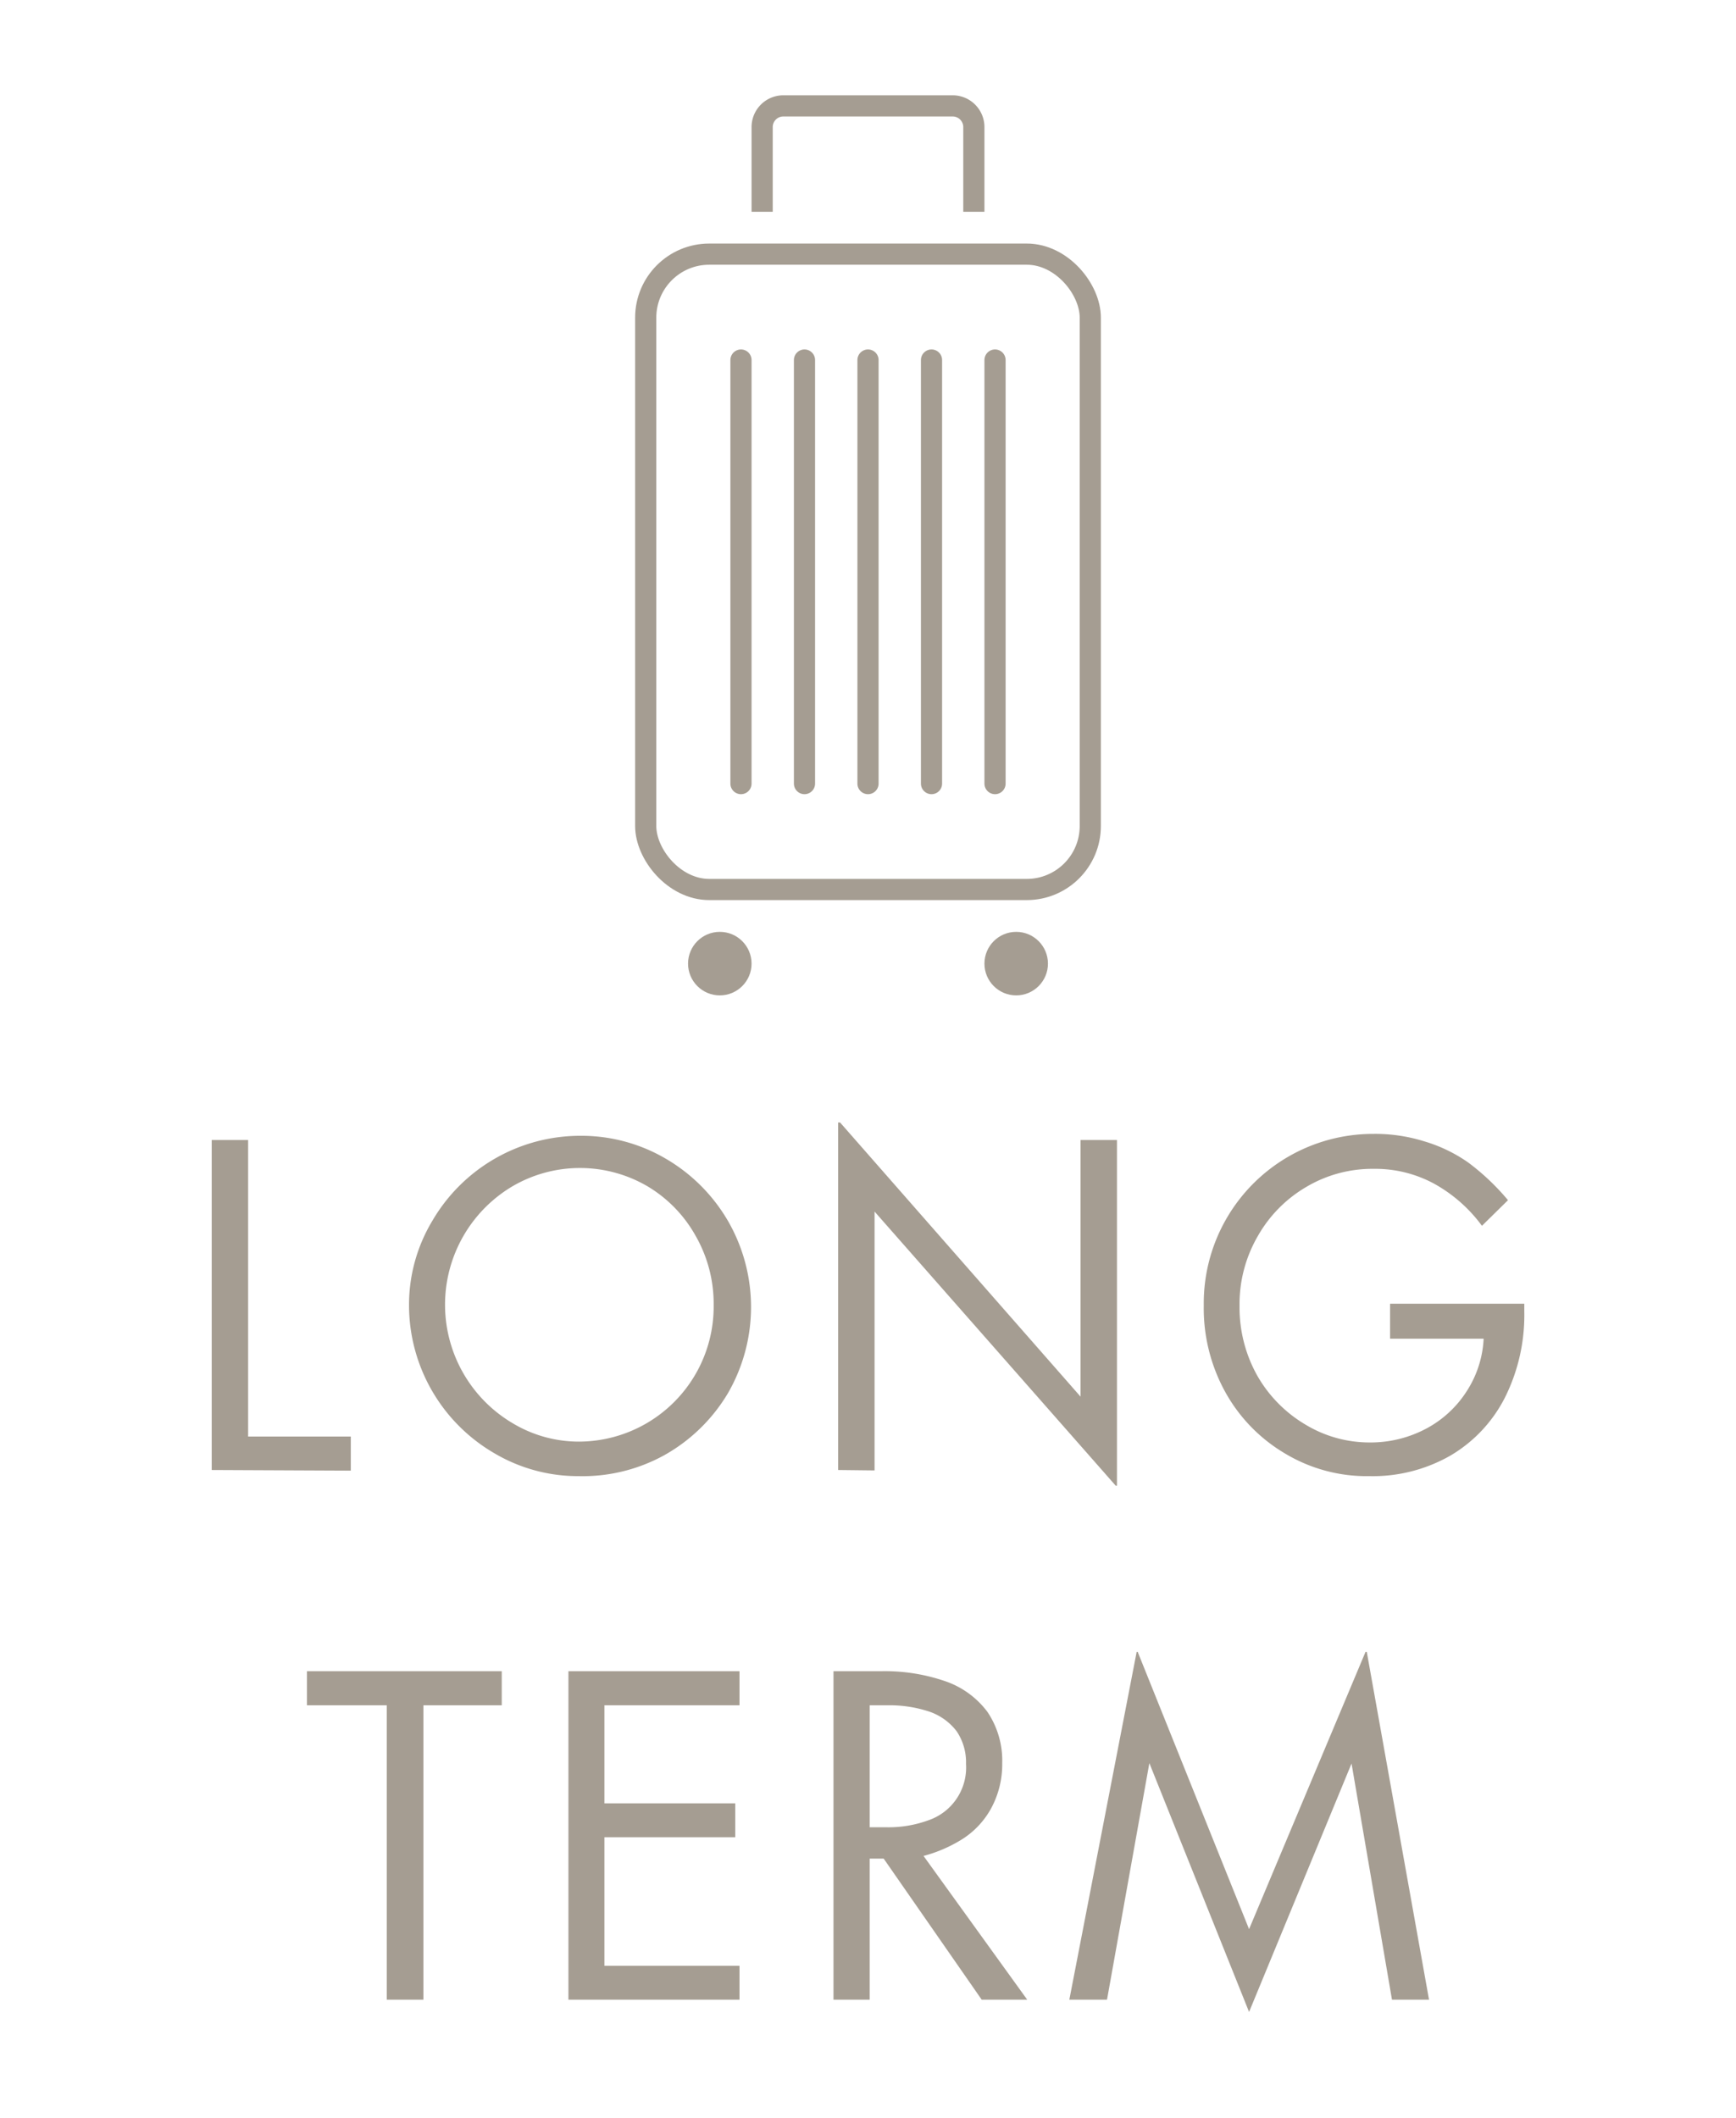 <svg id="layer1" xmlns="http://www.w3.org/2000/svg" viewBox="0 0 82 100"><defs><style>.cls-1{fill:#a59d92;}.cls-2,.cls-3{fill:none;stroke:#a59d92;stroke-miterlimit:10;}.cls-3{stroke-linecap:round;}</style></defs><path class="cls-1" d="M10,69.41V53.83h1.72v14h4.85v1.61Z"/><path class="cls-1" d="M27.32,69.7a7.76,7.76,0,0,1-3.95-1.07,8.09,8.09,0,0,1-4.05-7,7.7,7.7,0,0,1,1.11-4,8.09,8.09,0,0,1,7-4,7.89,7.89,0,0,1,4,1.07,8.15,8.15,0,0,1,2.95,2.94,8.13,8.13,0,0,1,0,8.15,8.1,8.1,0,0,1-3,2.92A8,8,0,0,1,27.32,69.7Zm0-1.63a6.38,6.38,0,0,0,6.39-6.45,6.45,6.45,0,0,0-.86-3.28A6.27,6.27,0,0,0,30.56,56a6.32,6.32,0,0,0-6.33,0,6.5,6.5,0,0,0,0,11.21A6.07,6.07,0,0,0,27.34,68.07Z"/><path class="cls-1" d="M39.59,69.41V53h.09L51.56,66.54l-.52.18V53.83h1.72V70.15H52.7L40.81,56.64l.5-.21v13Z"/><path class="cls-1" d="M64.68,69.7a7.49,7.49,0,0,1-4-1.08,7.68,7.68,0,0,1-2.82-2.92,8.18,8.18,0,0,1-1-4.06,8,8,0,0,1,8-8.1,7.76,7.76,0,0,1,2.41.35,7.15,7.15,0,0,1,2.08,1,11.07,11.07,0,0,1,1.88,1.78L70,57.88a7,7,0,0,0-2.28-2,5.84,5.84,0,0,0-2.83-.69,6.11,6.11,0,0,0-3.18.85,6.27,6.27,0,0,0-2.3,2.33,6.39,6.39,0,0,0-.86,3.29,6.58,6.58,0,0,0,.84,3.3,6.32,6.32,0,0,0,2.28,2.31,5.84,5.84,0,0,0,3,.84,5.6,5.6,0,0,0,2.69-.65,5.12,5.12,0,0,0,1.92-1.77,5,5,0,0,0,.8-2.48v0H65.66V61.56H72v.37A8.69,8.69,0,0,1,71.08,66a6.7,6.7,0,0,1-2.57,2.73A7.39,7.39,0,0,1,64.68,69.7Z"/><path class="cls-1" d="M18.27,94.42V80.52H14.5V78.91h9.2v1.61H20v13.9Z"/><path class="cls-1" d="M26.85,94.42V78.91h8.08v1.61H28.55v4.63h6.18v1.6H28.55v6.07h6.38v1.6Z"/><path class="cls-1" d="M39.37,94.42V78.91h2.27a8.75,8.75,0,0,1,3,.47,4.18,4.18,0,0,1,2,1.45,4.12,4.12,0,0,1,.7,2.42,4.36,4.36,0,0,1-.52,2.13,4,4,0,0,1-1.48,1.53,6.67,6.67,0,0,1-2.3.85H41.08v6.66Zm2.51-8.14a5.5,5.5,0,0,0,2-.34,2.63,2.63,0,0,0,1.75-2.65,2.62,2.62,0,0,0-.44-1.54,2.74,2.74,0,0,0-1.29-.93,6,6,0,0,0-2-.3h-.82v5.76Zm4.49,8.14-5.06-7.28L43,86.77l5.52,7.65Z"/><path class="cls-1" d="M59,95,54.29,83.25l-2,11.17H50.51L53.69,78h.05L59,91.09,64.5,78h.06L67.5,94.42H65.75L63.84,83.27,59,95Z"/><rect class="cls-2" x="30.5" y="12" width="21" height="30" rx="3"/><circle class="cls-1" cx="48" cy="45.5" r="1.5"/><circle class="cls-1" cx="34" cy="45.5" r="1.5"/><line class="cls-3" x1="35" y1="17" x2="35" y2="37"/><line class="cls-3" x1="38" y1="17" x2="38" y2="37"/><line class="cls-3" x1="41" y1="17" x2="41" y2="37"/><line class="cls-3" x1="44" y1="17" x2="44" y2="37"/><line class="cls-3" x1="47" y1="17" x2="47" y2="37"/><path class="cls-2" d="M46,10V6a1,1,0,0,0-1-1H37a1,1,0,0,0-1,1v4"/></svg>